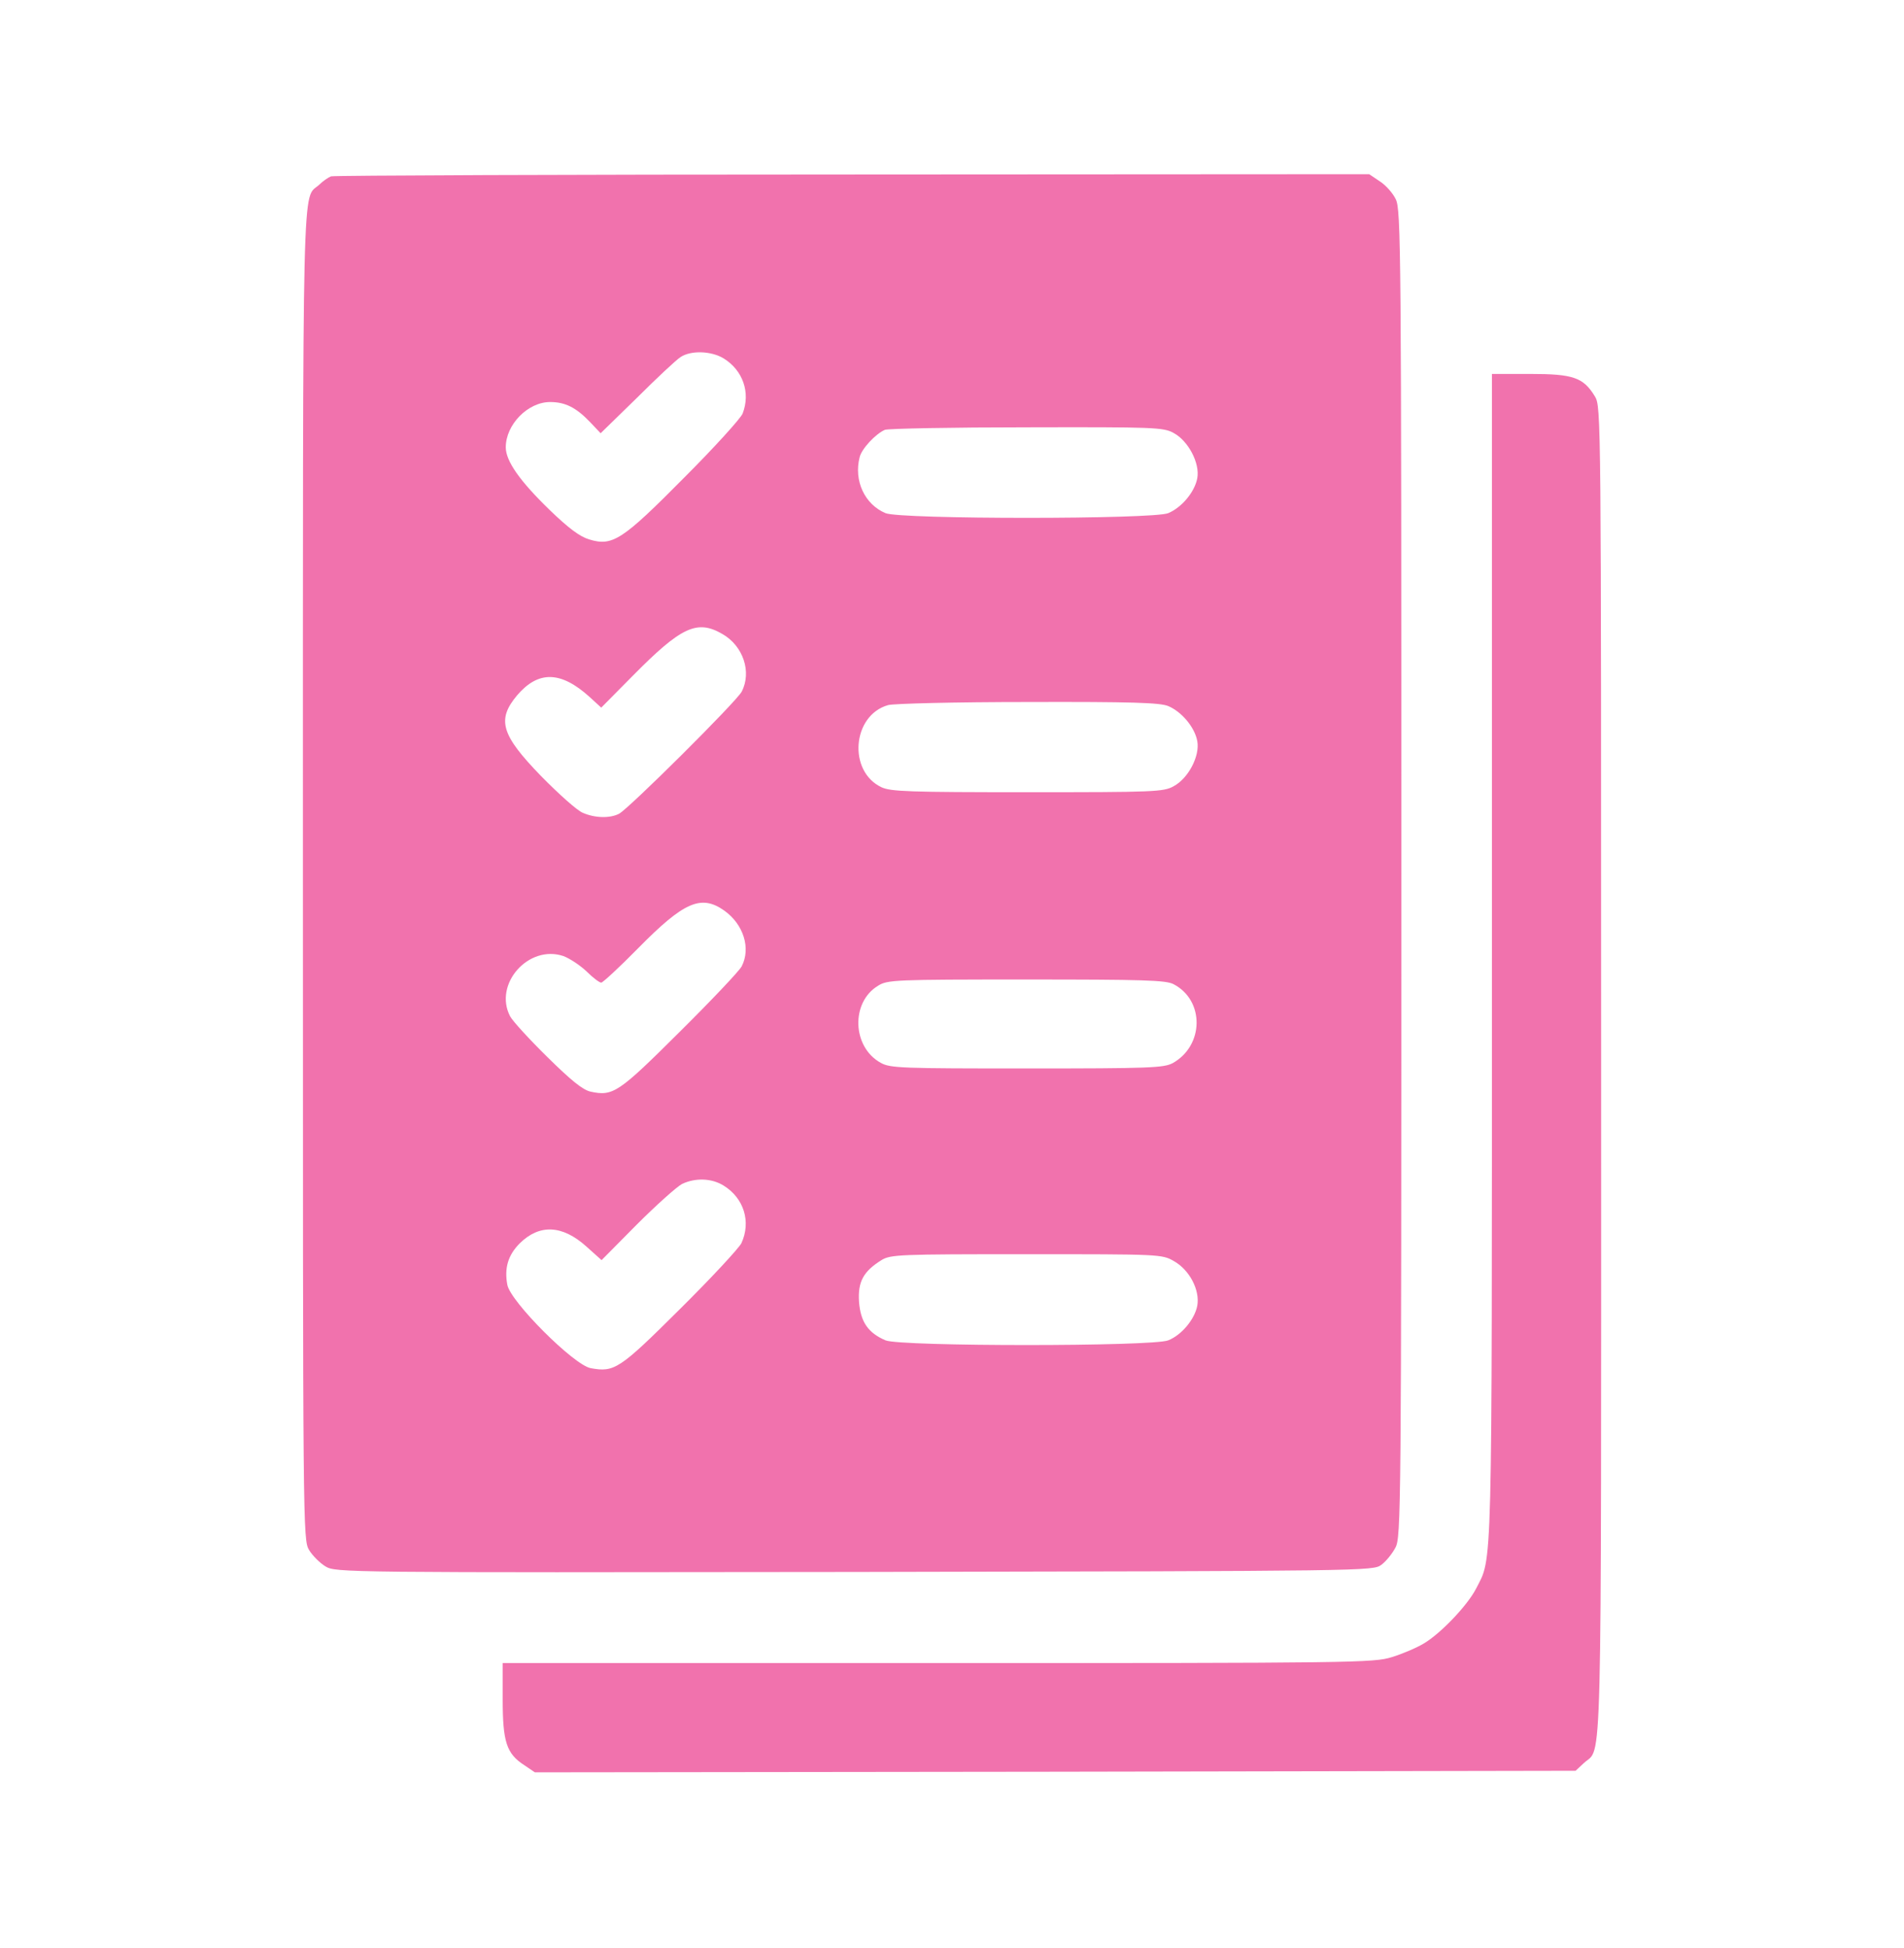 <svg width="44" height="45" viewBox="0 0 44 45" fill="none" xmlns="http://www.w3.org/2000/svg">
<path d="M7.649 4.074C7.592 4.096 7.462 4.182 7.375 4.269C6.979 4.63 7 3.57 7 20.192C7 35.415 7 35.573 7.144 35.811C7.224 35.941 7.39 36.107 7.519 36.186C7.757 36.331 7.887 36.331 19.743 36.316C31.663 36.294 31.728 36.294 31.923 36.15C32.031 36.071 32.175 35.891 32.247 35.754C32.377 35.516 32.384 34.953 32.384 20.177C32.384 5.733 32.377 4.839 32.254 4.601C32.189 4.464 32.023 4.276 31.887 4.19L31.641 4.024L19.699 4.031C13.13 4.031 7.707 4.053 7.649 4.074ZM16.721 8.279C17.168 8.553 17.349 9.072 17.161 9.555C17.118 9.663 16.512 10.334 15.812 11.033C14.377 12.483 14.154 12.627 13.613 12.461C13.397 12.396 13.137 12.201 12.704 11.783C12.012 11.113 11.688 10.651 11.688 10.334C11.688 9.807 12.2 9.288 12.712 9.288C13.058 9.288 13.31 9.411 13.635 9.75L13.88 10.009L14.716 9.194C15.171 8.74 15.625 8.315 15.726 8.25C15.964 8.091 16.433 8.105 16.721 8.279ZM27.12 10.002C27.459 10.182 27.733 10.701 27.668 11.048C27.61 11.365 27.307 11.726 26.997 11.855C26.651 12 20.803 12 20.464 11.855C19.981 11.653 19.728 11.105 19.865 10.565C19.909 10.37 20.233 10.024 20.449 9.93C20.529 9.901 22.007 9.872 23.73 9.872C26.666 9.865 26.889 9.872 27.12 10.002ZM16.692 14.646C17.175 14.92 17.377 15.526 17.139 15.98C17.017 16.211 14.529 18.684 14.305 18.8C14.096 18.908 13.75 18.901 13.469 18.778C13.339 18.728 12.906 18.338 12.502 17.927C11.579 16.975 11.478 16.629 11.947 16.067C12.438 15.49 12.957 15.497 13.627 16.103L13.894 16.348L14.615 15.62C15.74 14.48 16.108 14.307 16.692 14.646ZM26.997 16.312C27.307 16.442 27.61 16.802 27.668 17.12C27.733 17.466 27.459 17.985 27.12 18.165C26.889 18.295 26.658 18.302 23.745 18.302C21.019 18.302 20.586 18.288 20.37 18.187C19.591 17.819 19.692 16.528 20.521 16.29C20.637 16.254 22.093 16.218 23.752 16.218C26.146 16.211 26.81 16.233 26.997 16.312ZM16.735 21.035C17.183 21.353 17.356 21.908 17.139 22.326C17.082 22.434 16.433 23.119 15.704 23.841C14.291 25.247 14.168 25.333 13.642 25.218C13.462 25.175 13.195 24.958 12.647 24.418C12.228 24.006 11.846 23.588 11.789 23.48C11.399 22.737 12.214 21.814 13.022 22.088C13.173 22.146 13.411 22.305 13.555 22.442C13.7 22.586 13.851 22.701 13.894 22.701C13.93 22.701 14.32 22.341 14.752 21.901C15.805 20.833 16.202 20.66 16.735 21.035ZM27.12 22.737C27.841 23.112 27.826 24.158 27.098 24.562C26.889 24.67 26.572 24.684 23.73 24.684C20.846 24.684 20.572 24.677 20.356 24.555C19.692 24.194 19.656 23.155 20.291 22.773C20.507 22.636 20.673 22.629 23.716 22.629C26.399 22.629 26.947 22.643 27.12 22.737ZM16.721 27.389C17.19 27.677 17.363 28.225 17.132 28.723C17.067 28.845 16.425 29.538 15.704 30.251C14.312 31.636 14.197 31.708 13.649 31.607C13.26 31.535 11.796 30.071 11.724 29.682C11.652 29.299 11.738 28.997 12.012 28.723C12.466 28.276 12.993 28.297 13.548 28.795L13.902 29.112L14.716 28.29C15.171 27.836 15.639 27.417 15.762 27.352C16.065 27.208 16.44 27.215 16.721 27.389ZM27.127 29.134C27.488 29.336 27.733 29.804 27.668 30.165C27.61 30.475 27.307 30.843 26.997 30.965C26.651 31.11 20.803 31.11 20.464 30.965C20.06 30.792 19.887 30.54 19.851 30.071C19.822 29.61 19.952 29.372 20.37 29.112C20.579 28.982 20.788 28.975 23.723 28.975C26.802 28.975 26.853 28.975 27.127 29.134Z" fill="#F172AD"/>
<path d="M34.477 22.109C34.477 36.655 34.492 35.948 34.109 36.705C33.907 37.094 33.294 37.736 32.905 37.967C32.739 38.068 32.4 38.212 32.162 38.284C31.744 38.414 31.319 38.421 21.67 38.421H11.617V39.265C11.617 40.239 11.704 40.513 12.115 40.779L12.36 40.945L24.389 40.931L36.41 40.909L36.604 40.729C37.03 40.332 37.001 41.501 37.001 24.777C37.001 9.554 37.001 9.396 36.857 9.158C36.59 8.718 36.352 8.639 35.364 8.639H34.477V22.109Z" fill="#F172AD"/>
</svg>
